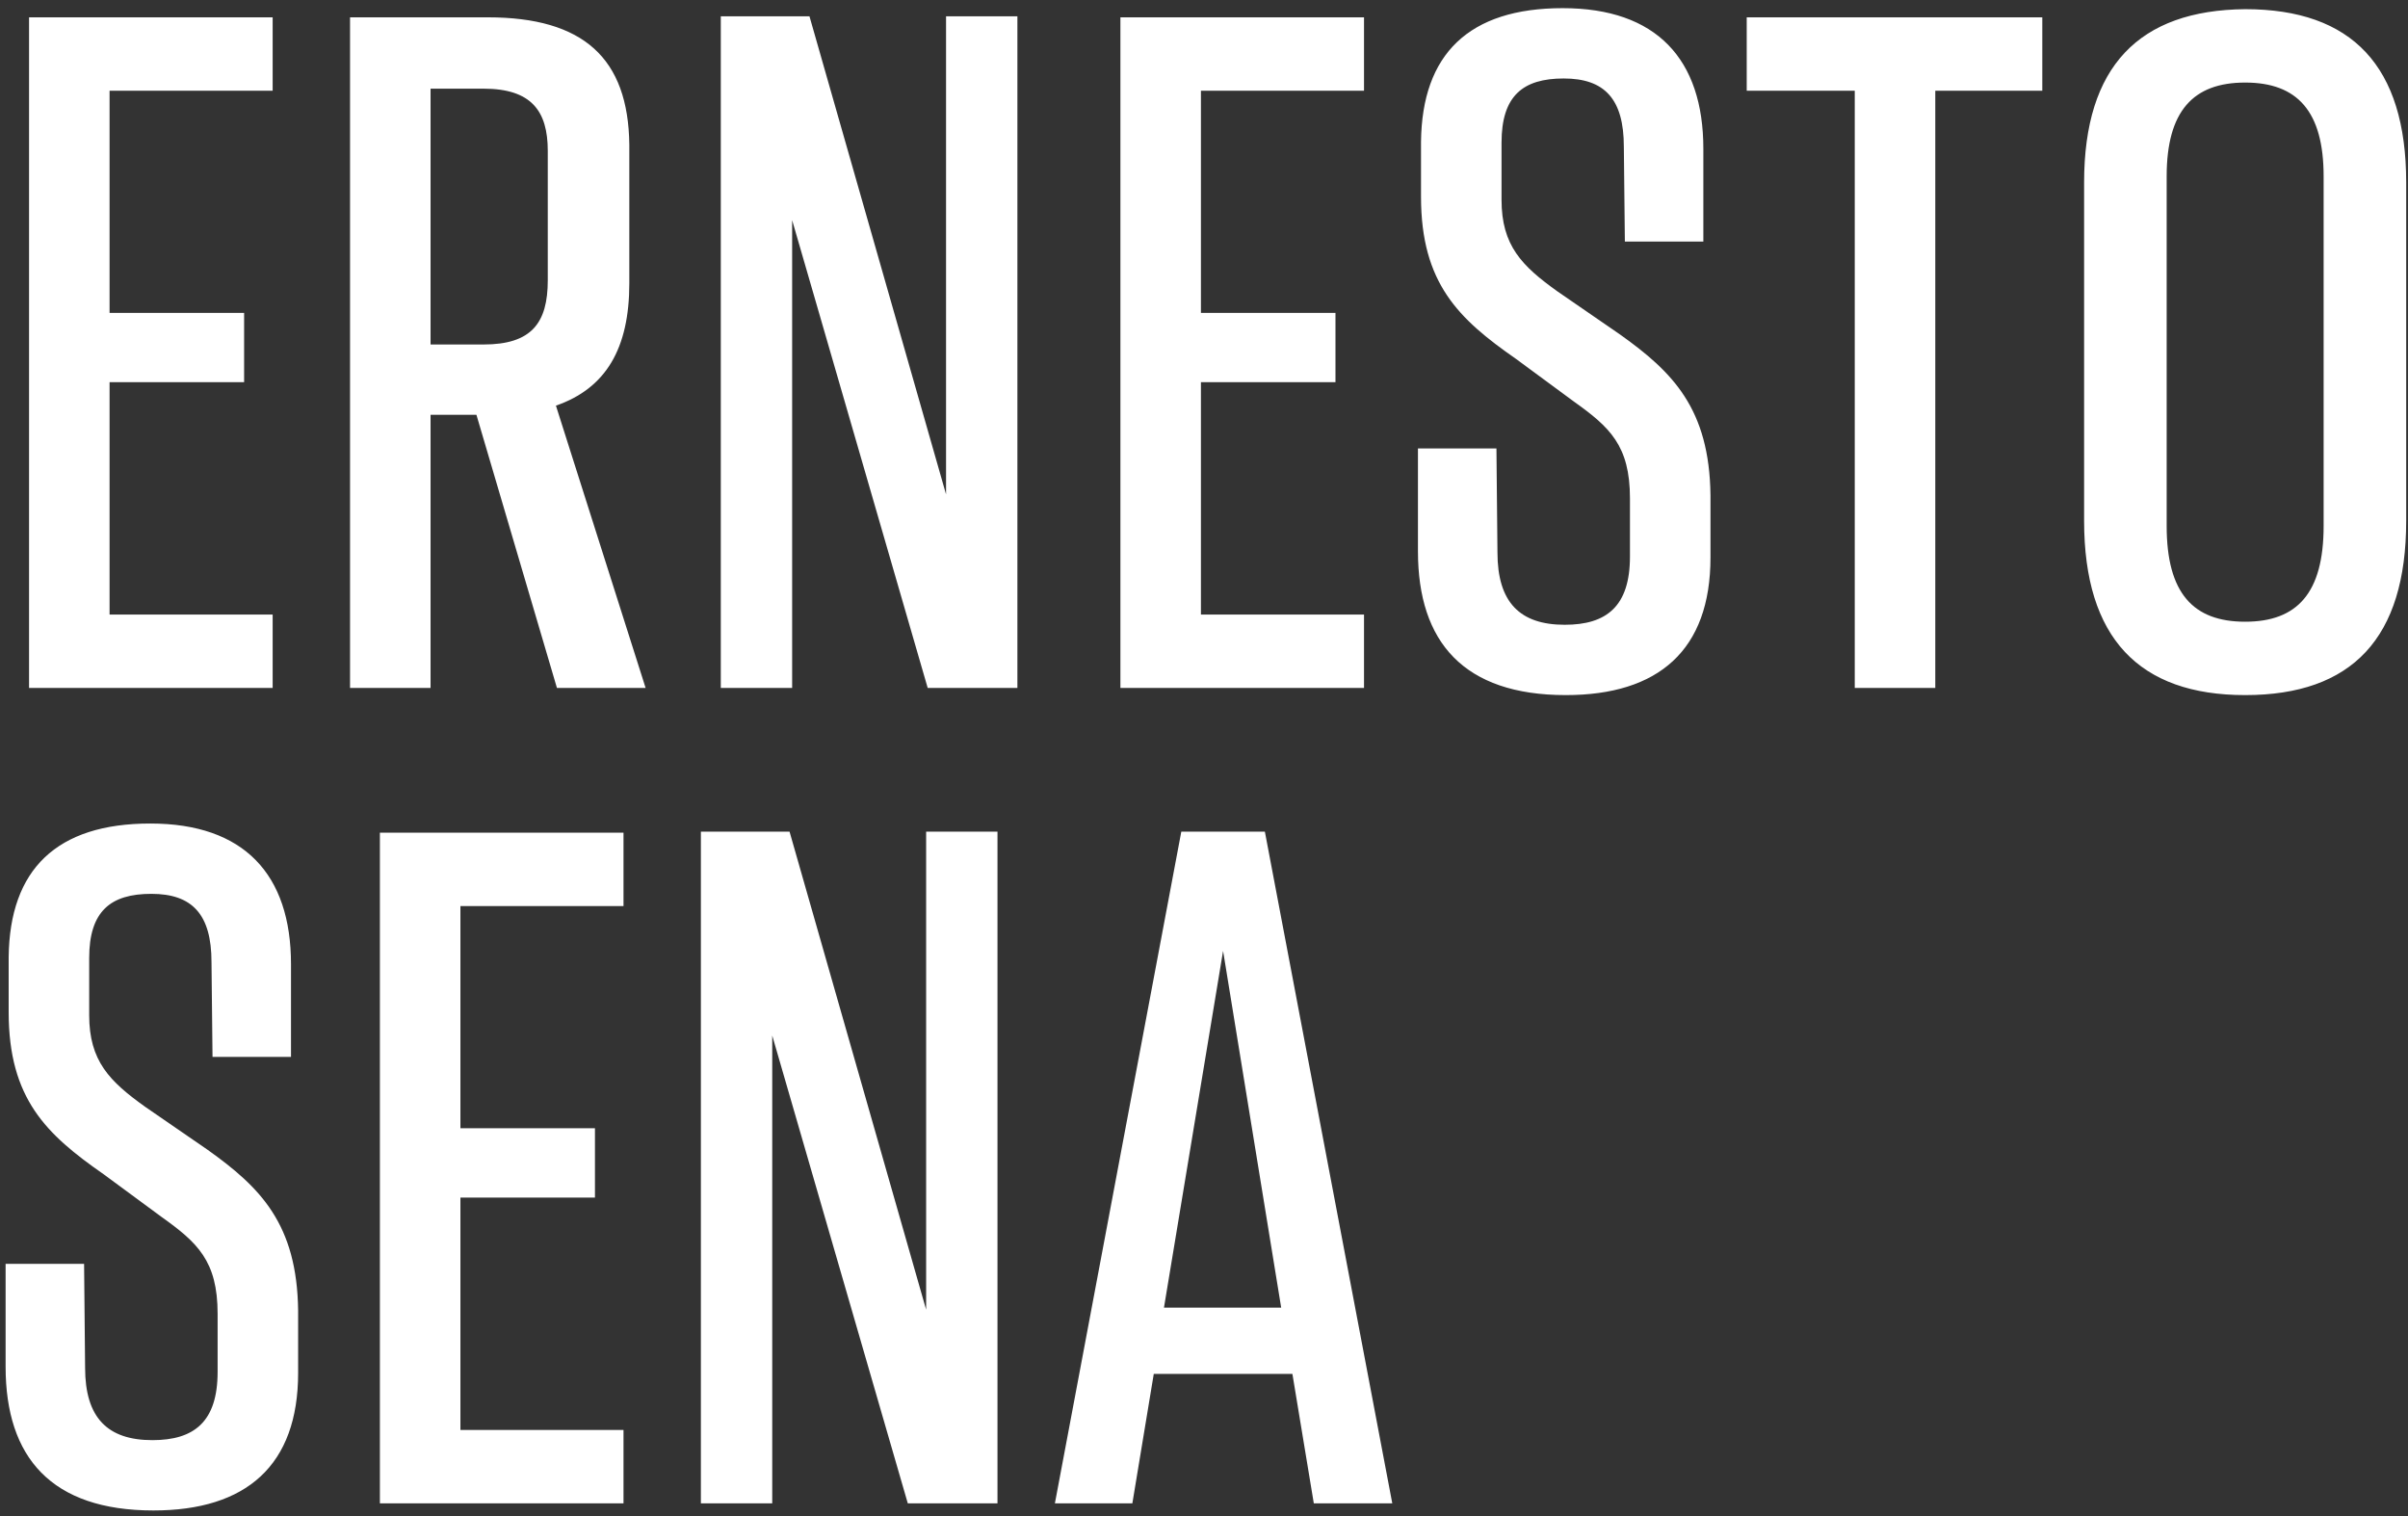 <svg width="189" height="119" viewBox="0 0 189 119" fill="none" xmlns="http://www.w3.org/2000/svg">
<rect x="0" y="0" width="189" height="119" fill="#333333" stroke="none"/>
<path d="M21.4 1.36H2.28V54H21.4V48.24H8.6V30H19.16V24.56H8.6V7.12H21.4V1.36ZM50.674 54L43.634 31.84C47.554 30.48 49.394 27.36 49.394 22.24V11.36C49.314 4.56 45.794 1.36 38.274 1.36H27.474V54H33.794V32.56H37.394L43.714 54H50.674ZM37.954 6.96C41.714 6.96 42.994 8.72 42.994 11.84V22C42.994 25.36 41.714 27.04 37.954 27.04H33.794V6.96H37.954ZM74.254 38.8L63.534 1.28H56.574V54H62.174V17.28L72.814 54H79.854V1.28H74.254V38.8ZM107.059 1.36H87.939V54H107.059V48.24H94.259V30H104.819V24.56H94.259V7.12H107.059V1.36ZM122.893 54.56C130.173 54.56 134.253 51.04 134.253 43.76V38.88C134.173 32.08 131.293 29.2 127.133 26.24L122.253 22.88C119.453 20.88 117.853 19.28 117.853 15.68V11.2C117.853 7.52 119.533 6.16 122.733 6.16C125.933 6.16 127.453 7.76 127.453 11.52L127.533 18.96H133.693V11.68C133.693 4.64 130.013 0.64 122.653 0.64C115.293 0.64 111.613 4.24 111.533 11.12V15.44C111.533 22.24 114.493 25.04 118.973 28.16L123.533 31.52C126.333 33.52 127.933 34.96 127.933 39.12V43.68C127.933 47.6 126.093 49.04 122.813 49.04C119.293 49.04 117.533 47.28 117.533 43.36L117.453 35.2H111.293V43.28C111.293 50.4 114.893 54.56 122.893 54.56ZM137.097 1.36V7.12H145.577V54H151.897V7.12H160.297V1.36H137.097ZM176.218 54.56C184.618 54.56 188.858 50.08 188.858 40.88V14.32C188.858 5.2 184.618 0.72 176.218 0.72C167.898 0.8 163.578 5.2 163.578 14.32V40.88C163.578 50.08 167.898 54.56 176.218 54.56ZM176.218 48.8C172.138 48.8 170.058 46.56 170.058 41.28V13.84C170.058 8.72 172.138 6.48 176.218 6.48C180.298 6.48 182.378 8.72 182.378 13.84V41.28C182.378 46.56 180.298 48.8 176.218 48.8ZM12.04 118.56C19.32 118.56 23.4 115.04 23.4 107.76V102.88C23.32 96.08 20.44 93.2 16.28 90.24L11.4 86.88C8.6 84.88 7 83.28 7 79.68V75.2C7 71.52 8.68 70.16 11.88 70.16C15.08 70.16 16.6 71.76 16.6 75.52L16.68 82.96H22.84V75.68C22.84 68.64 19.16 64.64 11.8 64.64C4.44 64.64 0.76 68.24 0.68 75.12V79.44C0.68 86.24 3.64 89.04 8.12 92.16L12.68 95.52C15.48 97.52 17.08 98.96 17.08 103.12V107.68C17.08 111.6 15.24 113.04 11.96 113.04C8.44 113.04 6.68 111.28 6.68 107.36L6.6 99.2H0.44V107.28C0.44 114.4 4.04 118.56 12.04 118.56ZM48.938 65.36H29.817V118H48.938V112.24H36.138V94H46.697V88.56H36.138V71.12H48.938V65.36ZM72.691 102.8L61.971 65.28H55.011V118H60.611V81.28L71.251 118H78.291V65.28H72.691V102.8ZM109.278 118L99.278 65.28H92.718L82.797 118H88.877L90.558 107.84H101.438L103.118 118H109.278ZM95.998 74.64L100.558 102.64H91.358L95.998 74.64Z" fill="white"/>
</svg>
